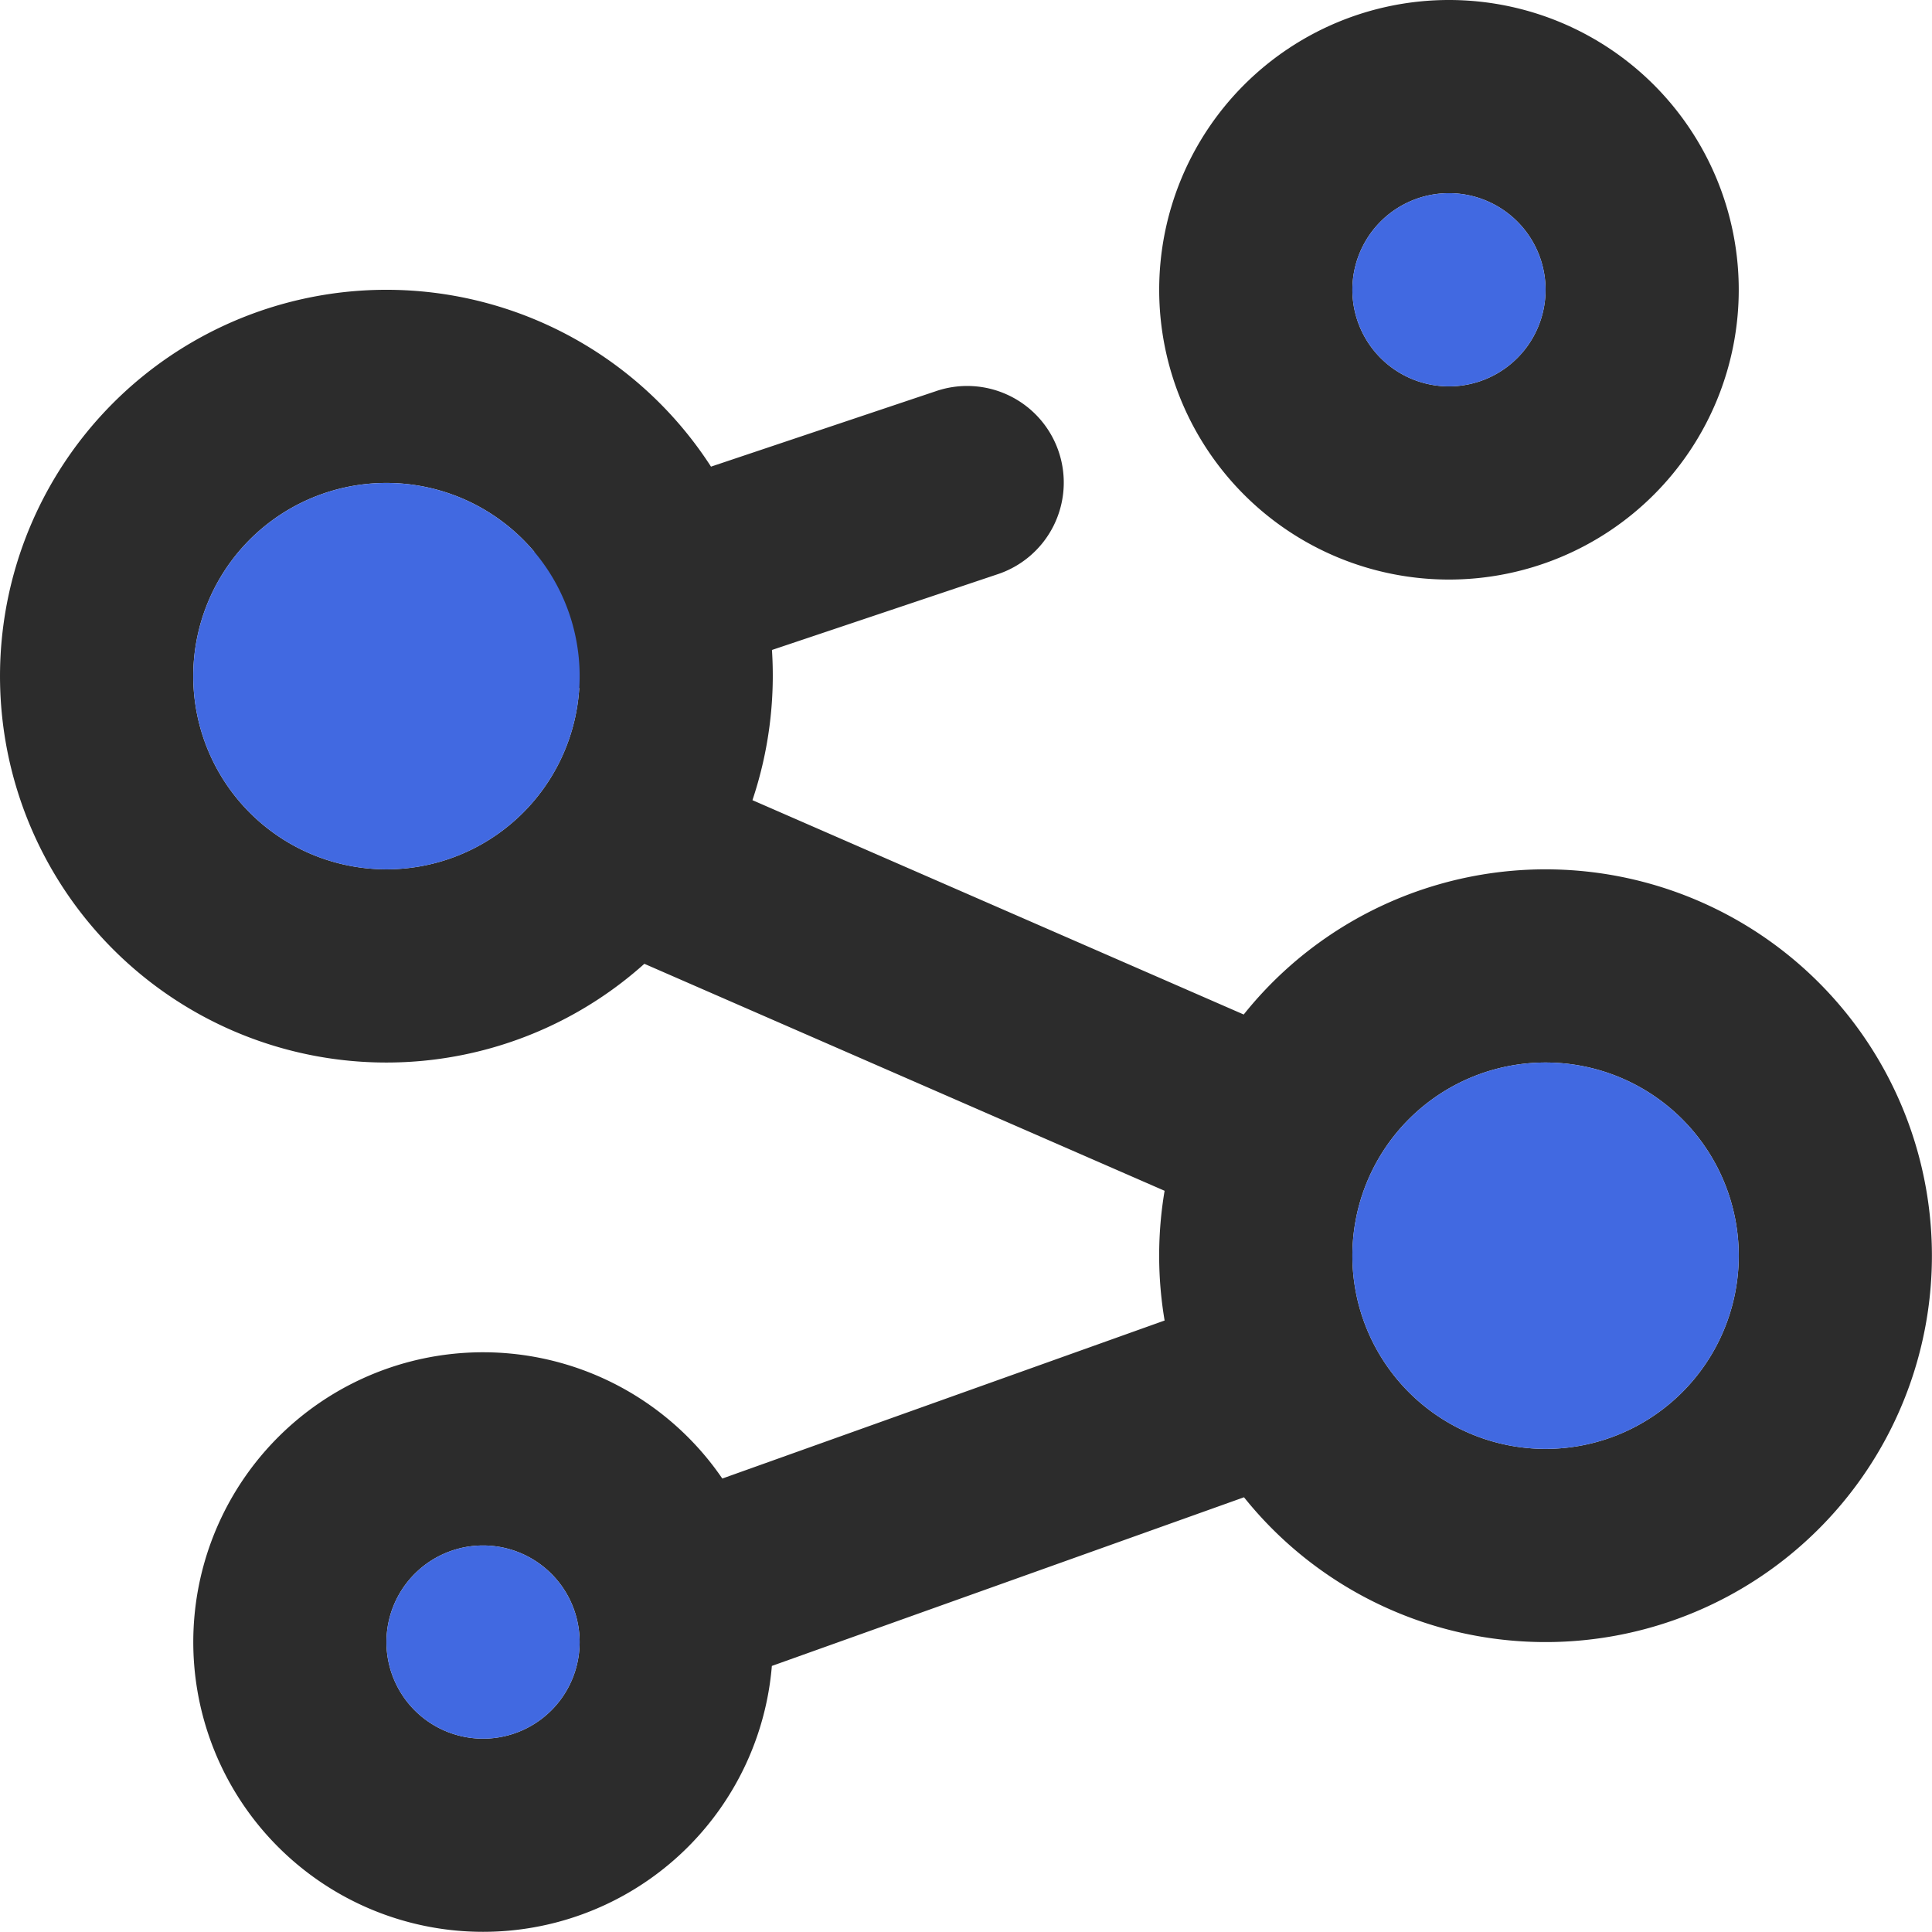 <?xml version="1.0" standalone="no"?><!DOCTYPE svg PUBLIC "-//W3C//DTD SVG 1.1//EN" "http://www.w3.org/Graphics/SVG/1.1/DTD/svg11.dtd"><svg class="icon" width="48px" height="48.00px" viewBox="0 0 1024 1024" version="1.1" xmlns="http://www.w3.org/2000/svg"><path d="M617.263 699.849a206.166 206.166 0 0 1 0-68.705L341.522 510.833a204.784 204.784 0 1 1 35.325-263.506l118.877-39.882a51.196 51.196 0 1 1 32.561 97.068l-119.133 39.984a207.856 207.856 0 0 1-10.342 79.61l260.383 113.604a204.784 204.784 0 1 1 0.154 255.877L409.1 882.977a153.588 153.588 0 1 1-26.264-99.32l234.426-83.757z m-310.247-335.129a51.042 51.042 0 0 1-23.857-72.289 102.392 102.392 0 1 0 23.857 72.289zM767.984 307.176a153.588 153.588 0 1 1 0-307.176 153.588 153.588 0 0 1 0 307.176z m0-102.392a51.196 51.196 0 1 0 0-102.392 51.196 51.196 0 0 0 0 102.392z m51.196 563.156a102.392 102.392 0 1 0 0-204.784 102.392 102.392 0 0 0 0 204.784zM256.024 921.527a51.196 51.196 0 1 0 0-102.392 51.196 51.196 0 0 0 0 102.392z" fill="#2c2c2c" /><path d="M767.984 204.784a51.196 51.196 0 1 1 0-102.392 51.196 51.196 0 0 1 0 102.392zM204.828 460.764a102.392 102.392 0 1 1 0-204.784 102.392 102.392 0 0 1 0 204.784z m614.351 307.176a102.392 102.392 0 1 1 0-204.784 102.392 102.392 0 0 1 0 204.784zM256.024 921.527a51.196 51.196 0 1 1 0-102.392 51.196 51.196 0 0 1 0 102.392z" fill="#4169E1" /></svg>